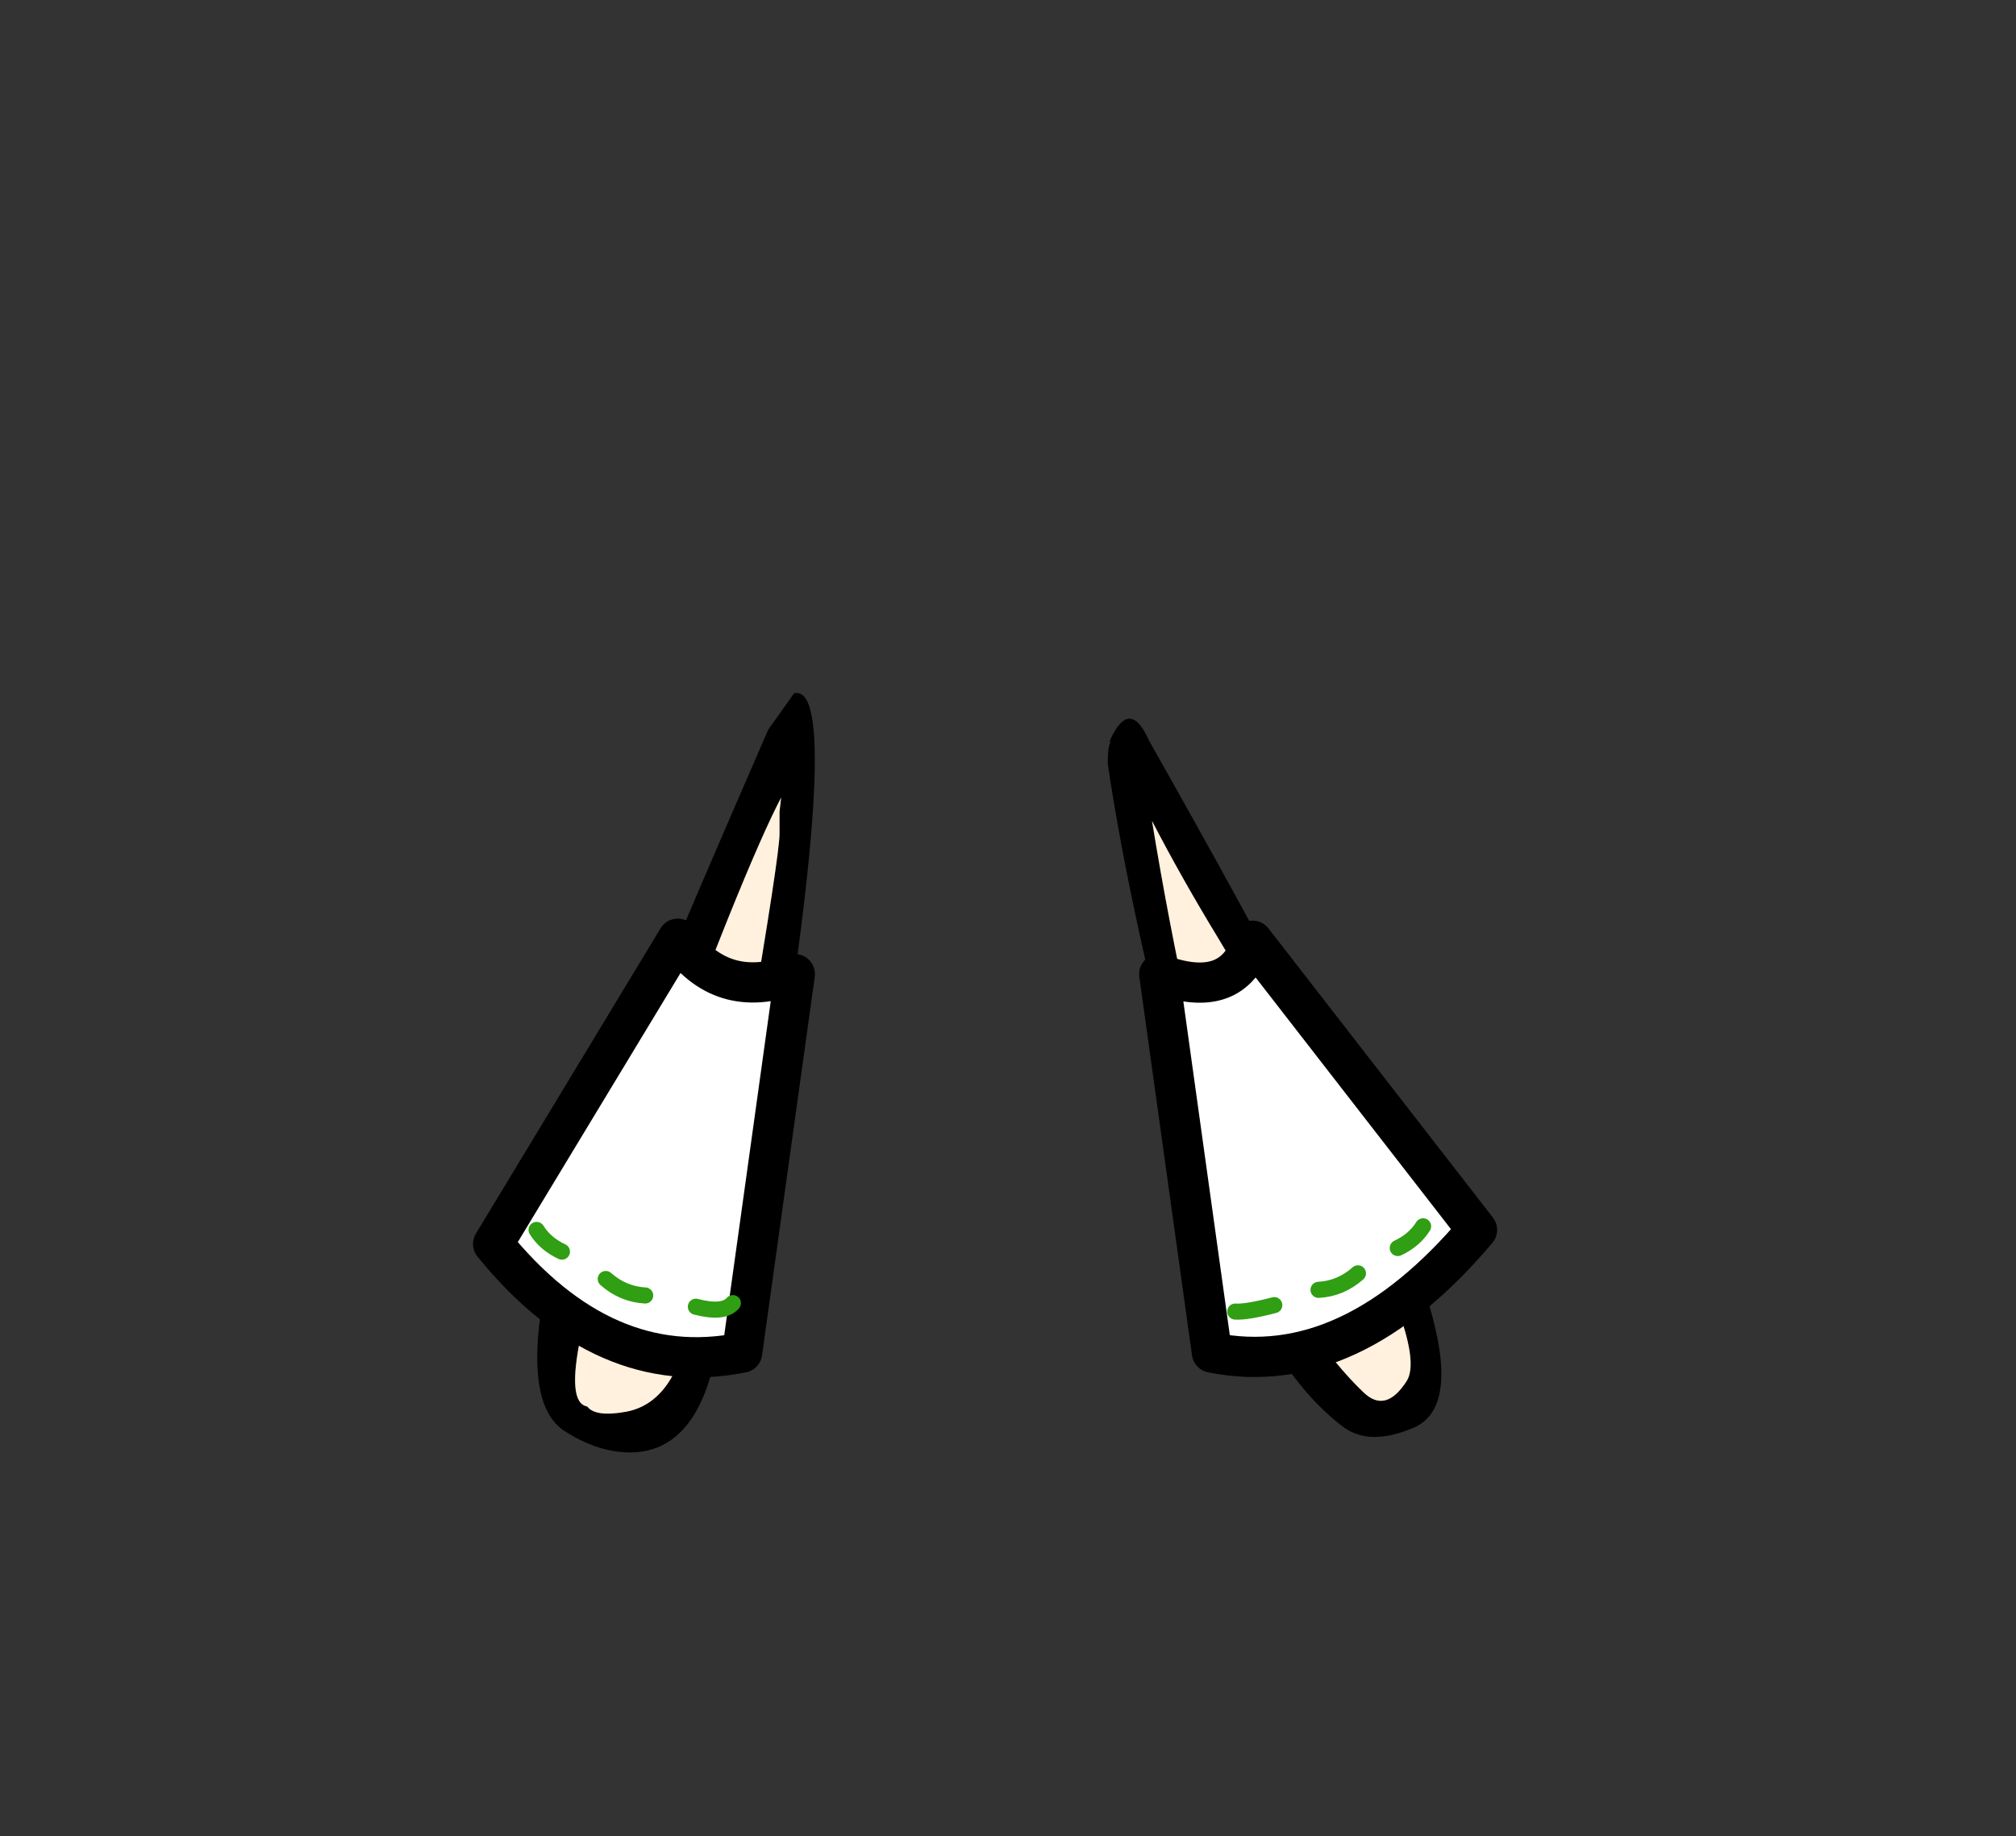 <?xml version="1.0" encoding="UTF-8" standalone="no"?>
<svg xmlns:xlink="http://www.w3.org/1999/xlink" height="228.25px" width="250.6px" xmlns="http://www.w3.org/2000/svg">
  <rect width="100%" height="100%" fill="#333333" stroke="none"/>
  <g transform="matrix(1, 0, 0, 1, 130.7, 221.95)">
    <use height="94.4" transform="matrix(1.0, 0.0, 0.0, 1.0, -63.9, -135.8)" width="112.35" xlink:href="#shape0"/>
    <use height="57.05" transform="matrix(1.0, 0.0, 0.0, 1.0, -71.9, -107.75)" width="127.3" xlink:href="#shape1"/>
  </g>
  <defs>
    <g id="shape0" transform="matrix(1, 0, 0, 1, 63.9, 135.8)">
      <path d="M7.35 -129.6 L7.25 -129.85 Q9.7 -135.35 12.15 -129.85 36.55 -86.7 43.3 -70.0 L46.95 -59.75 Q47.9 -56.45 48.25 -54.05 49.35 -46.3 45.0 -44.45 39.6 -42.15 36.35 -44.5 29.85 -49.35 24.7 -59.75 20.45 -68.3 17.15 -80.65 9.8 -108.0 7.0 -127.0 7.0 -129.05 7.3 -129.6 L7.35 -129.6 M25.15 -104.05 L25.0 -104.25 25.1 -104.05 25.15 -104.05 M27.2 -101.45 L27.2 -101.05 27.2 -100.7 27.35 -101.25 27.2 -101.45 M20.65 -105.45 Q16.15 -112.85 12.5 -119.9 14.55 -107.35 17.2 -95.3 19.85 -83.25 25.5 -69.7 27.8 -64.25 30.45 -59.75 34.25 -53.2 38.8 -48.85 41.55 -46.2 44.15 -50.25 45.6 -52.5 42.85 -59.75 41.5 -63.25 39.15 -67.95 31.9 -82.35 28.55 -90.2 25.15 -98.05 20.65 -105.45 M-35.2 -131.25 L-32.0 -135.75 Q-25.7 -137.35 -34.75 -82.05 -36.9 -70.1 -42.35 -50.95 -45.0 -41.8 -51.8 -41.4 -56.05 -41.2 -60.45 -44.0 -65.05 -46.9 -63.55 -58.25 L-58.5 -74.75 -57.35 -78.15 Q-53.8 -88.55 -35.2 -131.25 M-33.6 -122.8 Q-38.2 -114.05 -50.5 -80.95 -62.85 -47.95 -57.7 -47.1 -56.7 -45.75 -52.85 -46.45 -48.6 -47.25 -46.45 -52.25 -44.35 -57.25 -43.05 -63.05 -41.75 -68.9 -37.75 -92.45 -33.75 -116.0 -33.8 -118.35 L-33.8 -121.05 -33.6 -122.8" fill="#000000" fill-rule="evenodd" stroke="none"/>
      <path d="M20.65 -105.45 Q25.15 -98.05 28.55 -90.2 31.9 -82.35 39.15 -67.95 41.5 -63.25 42.85 -59.75 45.6 -52.5 44.15 -50.25 41.55 -46.2 38.8 -48.85 34.25 -53.2 30.45 -59.75 27.8 -64.25 25.5 -69.7 19.85 -83.25 17.2 -95.3 14.55 -107.35 12.5 -119.9 16.15 -112.85 20.65 -105.45 M-33.6 -122.8 L-33.8 -121.05 -33.8 -118.35 Q-33.75 -116.0 -37.75 -92.45 -41.75 -68.9 -43.05 -63.05 -44.35 -57.25 -46.45 -52.25 -48.6 -47.25 -52.85 -46.45 -56.7 -45.75 -57.7 -47.1 -62.85 -47.95 -50.5 -80.95 -38.2 -114.05 -33.6 -122.8" fill="#fff1dd" fill-rule="evenodd" stroke="none"/>
    </g>
    <g id="shape1" transform="matrix(1, 0, 0, 1, 71.9, 107.75)">
      <path d="M13.4 -100.85 Q22.55 -97.45 25.0 -105.0 L52.9 -69.05 Q37.1 -50.35 19.95 -53.8 L13.4 -100.85 M22.85 -58.9 Q24.25 -58.8 27.7 -59.7 24.25 -58.8 22.85 -58.9 M33.2 -61.6 Q35.95 -61.75 38.1 -63.65 35.95 -61.75 33.2 -61.6 M43.05 -66.8 Q45.1 -67.75 46.2 -69.5 45.1 -67.75 43.05 -66.8 M-31.9 -100.85 L-38.45 -53.8 Q-55.6 -50.35 -69.4 -67.3 L-46.45 -105.25 Q-41.05 -97.45 -31.9 -100.85 M-39.6 -59.95 Q-40.75 -58.6 -44.2 -59.5 -40.75 -58.6 -39.6 -59.95 M-60.85 -66.35 Q-62.9 -67.3 -64.0 -69.05 -62.9 -67.3 -60.85 -66.35 M-50.5 -60.9 Q-53.25 -61.05 -55.4 -62.95 -53.25 -61.05 -50.5 -60.9" fill="#ffffff" fill-rule="evenodd" stroke="none"/>
      <path d="M13.4 -100.85 L19.95 -53.8 Q37.1 -50.35 52.9 -69.05 L25.0 -105.0 Q22.55 -97.45 13.4 -100.85 M-31.9 -100.85 L-38.45 -53.8 Q-55.6 -50.35 -69.4 -67.3 L-46.45 -105.25 Q-41.05 -97.45 -31.9 -100.85" fill="none" stroke="#000000" stroke-linecap="round" stroke-linejoin="round" stroke-width="5.0"/>
      <path d="M46.2 -69.5 Q45.1 -67.75 43.05 -66.8 M38.1 -63.65 Q35.95 -61.75 33.2 -61.6 M27.7 -59.7 Q24.25 -58.8 22.85 -58.9 M-55.4 -62.95 Q-53.25 -61.05 -50.5 -60.9 M-64.0 -69.05 Q-62.9 -67.3 -60.85 -66.35 M-44.2 -59.5 Q-40.75 -58.6 -39.6 -59.95" fill="none" stroke="#309f13" stroke-linecap="round" stroke-linejoin="round" stroke-width="2.0"/>
    </g>
  </defs>
</svg>
